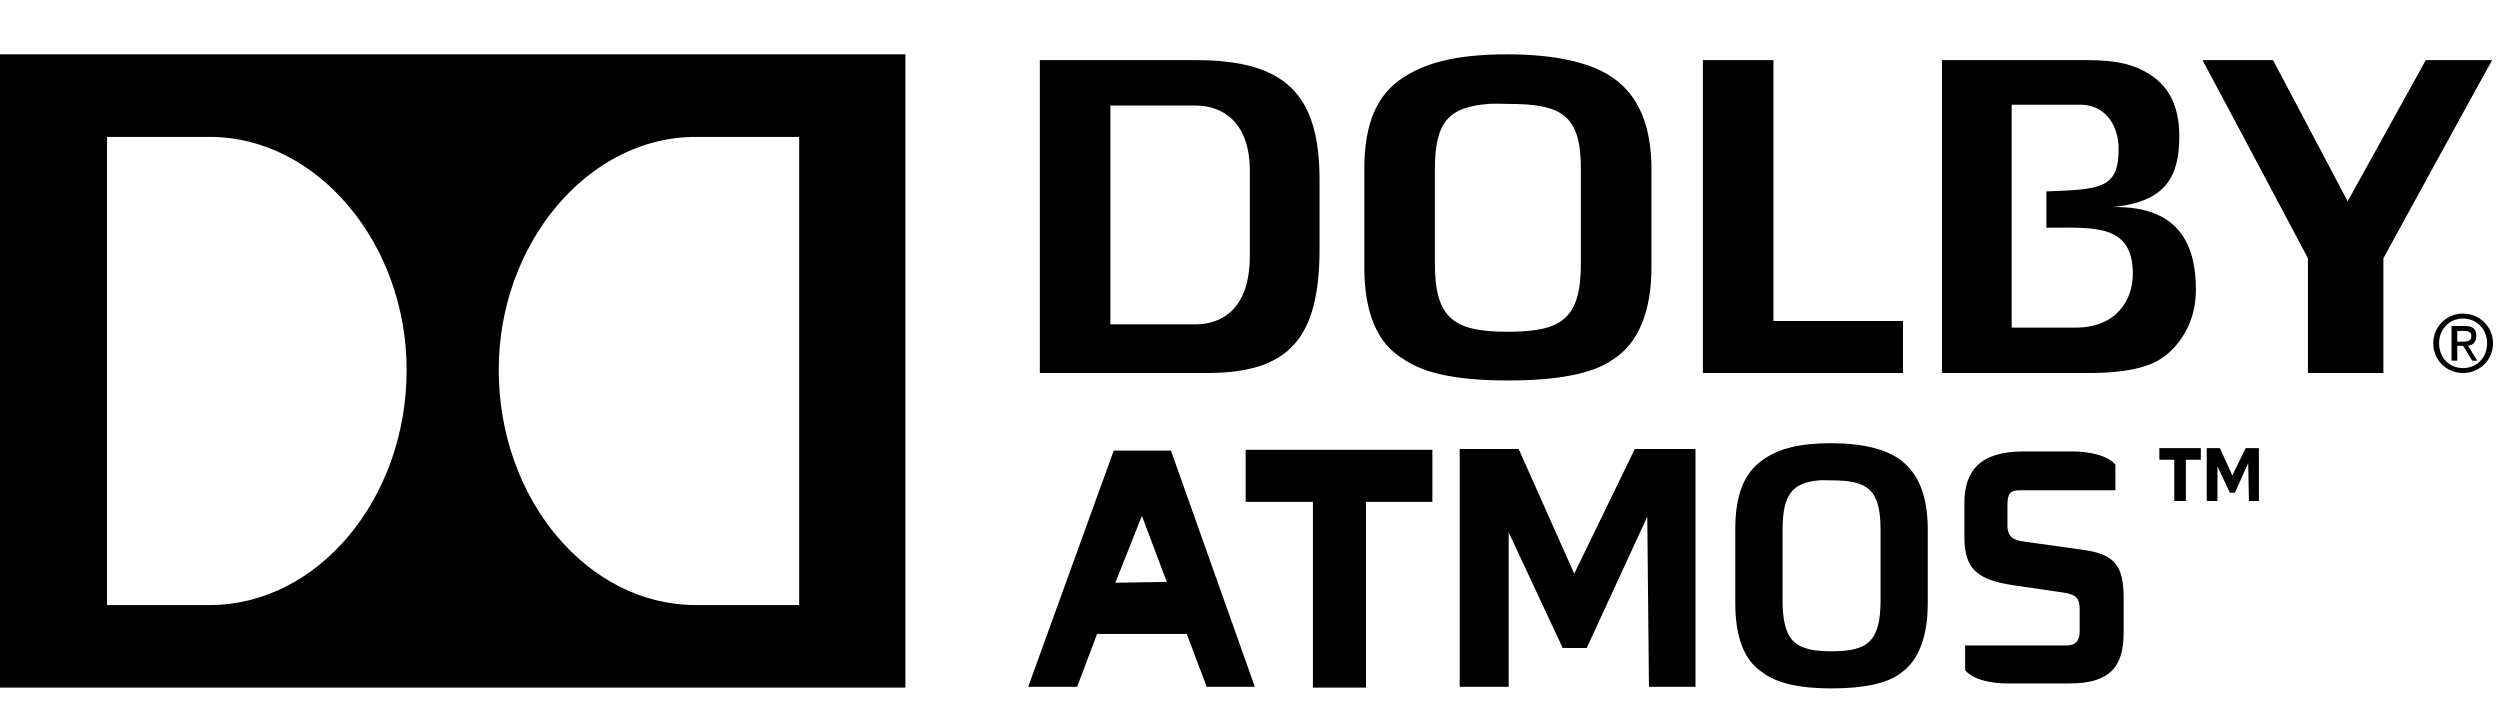 <svg width="138" height="40" viewBox="0 0 138 40" fill="none" xmlns="http://www.w3.org/2000/svg">
<g clip-path="url(#clip0_89_1736)">
<path d="M0 3V37.955H49.977V3H0ZM83.233 3C80.706 3 78.871 3.355 77.463 4.276C75.99 5.226 75.311 6.834 75.311 9.335V14.758C75.311 17.277 76.031 18.972 77.463 19.816C78.619 20.626 80.486 21.002 83.233 21.002C85.949 21.002 87.898 20.64 89.008 19.862C90.44 18.968 91.16 17.191 91.16 14.758V9.335C91.16 6.952 90.449 5.257 89.008 4.276C87.825 3.451 85.825 3 83.233 3ZM57.399 3.319V20.591H66.61C71.137 20.591 72.839 18.723 72.839 13.71V9.927C72.839 5.172 70.926 3.319 66.009 3.319H57.399ZM93.999 3.319V20.591H105.045V17.721H97.894V3.319H93.999ZM107.196 3.319V20.591H115.302C117.802 20.591 118.848 20.105 119.334 19.771C120.164 19.214 121.215 17.958 121.215 15.988C121.21 13.666 120.412 11.345 116.586 11.431C119.628 11.152 120.297 9.667 120.297 7.512C120.297 5.603 119.517 4.639 118.65 4.094C117.912 3.632 117.036 3.319 115.21 3.319H107.196ZM121.577 3.319C122.297 4.64 127.398 14.257 127.398 14.257V20.591H131.563C131.563 19.733 131.563 14.257 131.563 14.257C131.563 14.257 136.815 4.65 137.568 3.319H133.903L129.591 11.112L125.472 3.319H121.577ZM82.183 5.735C82.495 5.711 82.862 5.735 83.233 5.735C86.224 5.735 87.265 6.346 87.265 9.335V14.53C87.265 17.594 86.224 18.313 83.233 18.313C80.252 18.313 79.206 17.594 79.206 14.53V9.335C79.206 6.72 79.981 5.899 82.183 5.735ZM111.045 5.78H114.848C116.141 5.78 116.949 6.831 116.949 8.241C116.949 10.408 115.944 10.457 112.962 10.565V12.571C115.618 12.56 117.733 12.357 117.733 15.123C117.733 16.513 116.866 18.085 114.573 18.085H111.045V18.039V5.78ZM61.293 5.826H66.009C67.353 5.826 68.99 6.612 68.99 9.426V14.12C68.99 17.147 67.353 17.903 66.009 17.903H61.293V5.826ZM5.909 7.557H11.589C17.503 7.557 22.446 13.431 22.446 20.41C22.447 27.589 17.503 33.398 11.589 33.398H5.909V7.557ZM38.389 7.557H44.114V33.398H38.389C32.472 33.398 27.53 27.589 27.53 20.41C27.53 13.431 32.472 7.557 38.389 7.557ZM135.962 17.31C135.068 17.31 134.316 18.009 134.316 18.951C134.316 19.901 135.068 20.591 135.962 20.591C136.848 20.592 137.614 19.9 137.614 18.951C137.614 18.009 136.848 17.31 135.962 17.31ZM135.962 17.584C136.71 17.584 137.288 18.168 137.288 18.951C137.288 19.75 136.71 20.318 135.962 20.318C135.205 20.318 134.637 19.75 134.637 18.951C134.637 18.168 135.205 17.584 135.962 17.584ZM135.325 17.994V19.908H135.641V19.087H135.962L136.467 19.908H136.742L136.238 19.087C136.517 19.052 136.692 18.873 136.692 18.54C136.692 18.166 136.508 17.994 136.054 17.994H135.325ZM135.641 18.268H136.004C136.343 18.268 136.416 18.362 136.416 18.54C136.426 18.752 136.32 18.86 135.962 18.86H135.641V18.268ZM101.1 24.465C99.412 24.465 98.192 24.73 97.252 25.422C96.27 26.137 95.788 27.325 95.788 29.205V33.306C95.788 35.199 96.297 36.455 97.252 37.089C98.027 37.697 99.27 38 101.1 38C102.912 38 104.21 37.719 104.949 37.134C105.907 36.462 106.412 35.135 106.412 33.306V29.205C106.412 27.414 105.912 26.159 104.949 25.422C104.155 24.802 102.83 24.465 101.1 24.465ZM119.196 24.738V25.377H120.022V27.655H120.66V25.377H121.485V24.738H119.196ZM121.811 24.738V27.655H122.403V25.741L123.091 27.2H123.366L124.1 25.559L124.141 27.655H124.692V24.738H123.962L123.224 26.243L122.54 24.738H121.811ZM80.577 24.785V37.91H83.279V29.387L86.261 35.768H87.587L90.93 28.521L91.022 37.91H93.591V24.785H90.242L86.898 31.666L83.83 24.785H80.577ZM68.761 24.83V27.702H72.472V37.955H75.403V27.702H79.068V24.83H68.761ZM61.477 24.875L56.757 37.91H59.458L60.559 34.993H65.509L66.61 37.91H69.266L64.637 24.875H61.477ZM111.687 24.92C109.339 24.92 108.435 25.963 108.435 27.747V29.66C108.435 31.426 109.173 32.014 111.132 32.304L113.926 32.714C114.609 32.822 114.797 33.038 114.797 33.625V34.856C114.797 35.362 114.577 35.631 114.063 35.631H108.476V36.997C108.967 37.566 110.027 37.729 110.811 37.726H114.251C116.458 37.726 117.224 36.804 117.224 34.947V32.987C117.224 31.135 116.66 30.576 114.935 30.344L111.687 29.889C111.146 29.818 110.811 29.628 110.811 29.022V27.883C110.811 27.254 110.953 27.063 111.499 27.063H116.77V25.65C116.343 25.112 115.215 24.92 114.435 24.92H111.687ZM100.412 26.516C100.623 26.498 100.852 26.516 101.1 26.516C103.096 26.516 103.807 27.006 103.807 29.251V33.123C103.807 35.425 103.096 35.95 101.1 35.95C99.109 35.95 98.398 35.425 98.398 33.123V29.251C98.398 27.286 98.944 26.64 100.412 26.516ZM63.032 28.476L64.408 32.121L61.568 32.167L63.032 28.476Z" fill="black"/>
</g>
<defs>
<clipPath id="clip0_89_1736">
<rect width="137.614" height="35" fill="white" transform="translate(0 3)"/>
</clipPath>
</defs>
</svg>
